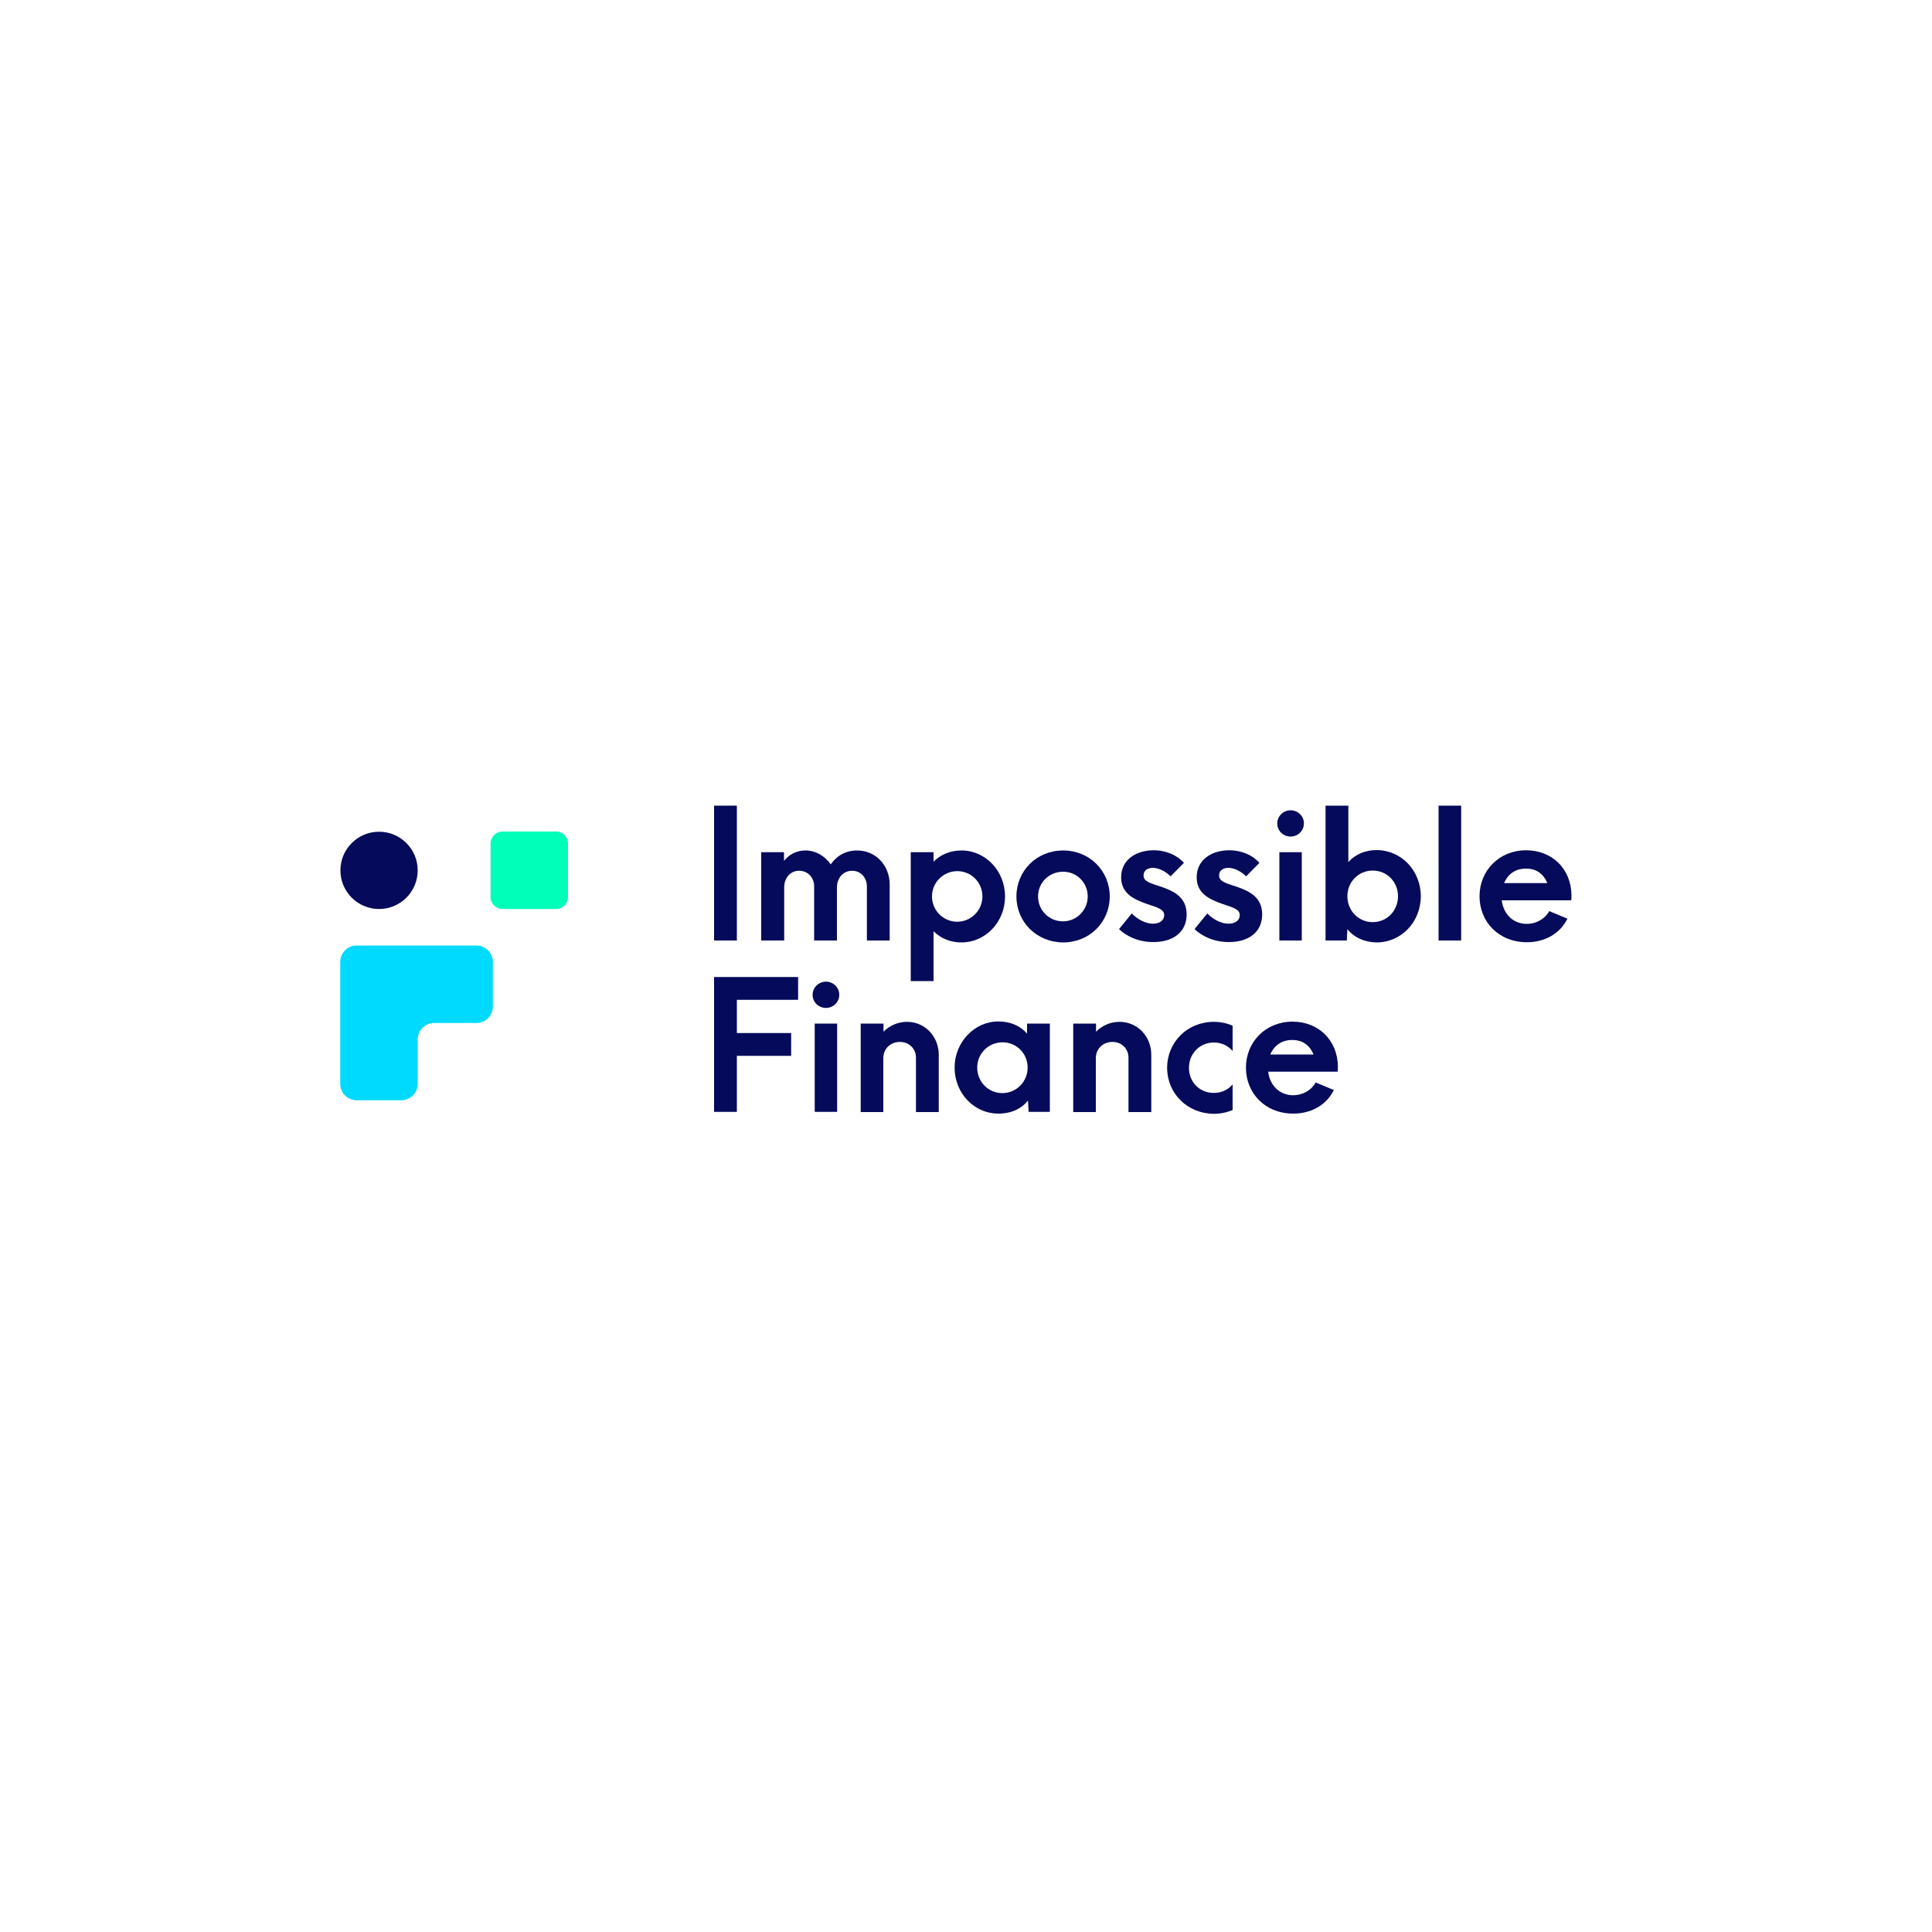 <?xml version="1.0" encoding="utf-8"?>
<!-- Generator: Adobe Illustrator 24.0.2, SVG Export Plug-In . SVG Version: 6.00 Build 0)  -->
<svg version="1.1" id="Layer_1" xmlns="http://www.w3.org/2000/svg" xmlns:xlink="http://www.w3.org/1999/xlink" x="0px" y="0px"
	 viewBox="0 0 1000 1000" style="enable-background:new 0 0 1000 1000;" xml:space="preserve">
<style type="text/css">
	.st0{fill:#000100;}
	.st1{fill:#FFFFFF;}
	.st2{fill:#050A5A;}
	.st3{fill:#00FFB9;}
	.st4{fill:#00DAFF;}
</style>
<g>
	<circle class="st2" cx="196.2" cy="450.5" r="20"/>
	<path class="st3" d="M287.8,470.5h-27.7c-3.4,0-6.2-2.8-6.2-6.2v-27.7c0-3.4,2.8-6.2,6.2-6.2h27.7c3.4,0,6.2,2.8,6.2,6.2v27.7
		C294,467.8,291.2,470.5,287.8,470.5z"/>
	<path class="st4" d="M216.2,489.4h-1.2h-30.4c-4.7,0-8.5,3.8-8.5,8.5v31.6V561c0,4.7,3.8,8.5,8.5,8.5h23.1c4.7,0,8.5-3.8,8.5-8.5
		V538c0-4.7,3.8-8.5,8.5-8.5h21.9c4.7,0,8.5-3.8,8.5-8.5v-23.1c0-4.7-3.8-8.5-8.5-8.5H216.2z"/>
	<g>
		<path class="st2" d="M369.6,417h11.8v69.8h-11.8V417z"/>
		<path class="st2" d="M394,441.1h11.8v4.5c2.7-3.4,6.6-5.4,11.1-5.4c5.2,0,9.9,2.7,13.1,7.2c3-4.4,7.7-7.2,13.6-7.2
			c9.7,0,16.9,7.7,16.9,17.7v28.9h-11.8v-28c0-4.5-3.2-8.1-7.6-8.1c-4.8,0-7.9,3.9-7.9,8.6v27.5h-11.8v-28c0-4.5-3.2-8.1-7.8-8.1
			c-4.7,0-7.7,3.9-7.7,8.6v27.5H394V441.1z"/>
		<path class="st2" d="M471.4,441.1h11.8v4.9c3.6-3.6,8.5-5.8,14.5-5.8c12.3,0,22.5,10.5,22.5,23.8s-10.2,23.8-22.5,23.8
			c-6,0-10.9-2.2-14.5-5.8v25.8h-11.8V441.1z M508.5,464c0-7.3-5.8-13.1-13-13.1c-7.2,0-13.1,5.8-13.1,13.1
			c0,7.3,5.9,13.1,13.1,13.1C502.7,477,508.5,471.2,508.5,464z"/>
		<path class="st2" d="M526.1,464c0-13.2,10.4-23.8,24.2-23.8c13.6,0,24.1,10.5,24.1,23.8s-10.5,23.8-24.1,23.8
			C536.5,487.7,526.1,477.2,526.1,464z M563,464c0-7.2-5.7-12.8-12.7-12.8c-7.3,0-13,5.6-13,12.8s5.7,12.9,13,12.9
			C557.3,476.8,563,471.1,563,464z"/>
		<path class="st2" d="M579.2,480.9l6.6-8.1c3.2,3.3,7.4,5.3,11,5.3c3.6,0,5.8-1.9,5.8-4.4c0-3.2-3.7-4-9.2-5.9
			c-7.1-2.5-13.1-5.7-13.1-13.7c0-9.3,8-14,16.8-14c6.6,0,12.2,2.6,15.7,6.5l-6.9,7c-2.6-2.6-6.1-4.4-9.2-4.4
			c-2.9,0-4.8,1.5-4.8,3.9c0,3.1,3.3,4,8.6,5.7c6.8,2.3,13.7,5.4,13.7,14.5c0,9.3-7.2,14.3-17.1,14.3
			C589.3,487.7,582.9,484.5,579.2,480.9z"/>
		<path class="st2" d="M618.3,480.9l6.6-8.1c3.2,3.3,7.4,5.3,11,5.3c3.6,0,5.8-1.9,5.8-4.4c0-3.2-3.7-4-9.2-5.9
			c-7.1-2.5-13.1-5.7-13.1-13.7c0-9.3,8-14,16.8-14c6.6,0,12.2,2.6,15.7,6.5l-6.9,7c-2.6-2.6-6.1-4.4-9.2-4.4
			c-2.9,0-4.8,1.5-4.8,3.9c0,3.1,3.3,4,8.6,5.7c6.8,2.3,13.7,5.4,13.7,14.5c0,9.3-7.2,14.3-17.1,14.3
			C628.4,487.7,622,484.5,618.3,480.9z"/>
		<path class="st2" d="M661.1,426.2c0-3.8,3.2-6.8,6.9-6.8c3.8,0,6.9,3,6.9,6.8c0,3.8-3.1,6.8-6.9,6.8
			C664.2,433,661.1,430,661.1,426.2z M662.2,441.1h11.6v45.7h-11.6V441.1z"/>
		<path class="st2" d="M697.4,480.9l-0.3,5.9h-11V417h11.8v29.3c3.5-4.2,9-6.3,14.6-6.3c12.8,0,22.9,10.6,22.9,23.9
			c0,13.3-10.1,23.9-22.9,23.9C706.2,487.7,700.8,485.2,697.4,480.9z M723.6,463.9c0-7.5-5.7-13.3-13.1-13.3
			c-7.3,0-13.1,5.8-13.1,13.3s5.8,13.4,13.1,13.4C717.9,477.3,723.6,471.4,723.6,463.9z"/>
		<path class="st2" d="M744.6,417h11.7v69.8h-11.7V417z"/>
		<path class="st2" d="M813.3,466h-36c0.9,7.4,6.2,12.2,12.9,12.2c4.8,0,9.3-2.4,11.7-6.6l9.4,3.9c-3.7,7.5-11.4,12.2-21,12.2
			c-14.5,0-24.5-10.5-24.5-23.8s10.2-23.8,24.1-23.8c13.2,0,23.3,9.3,23.5,23.3L813.3,466z M778.5,457.1h22.4
			c-1.9-4.6-5.5-7.5-10.9-7.5C784.4,449.5,780.5,452.4,778.5,457.1z"/>
		<path class="st2" d="M369.6,505.7h43.5v11.8h-31.7v17.2h28.1v11.8h-28.1v29h-11.8V505.7z"/>
		<path class="st2" d="M420.6,514.9c0-3.8,3.2-6.8,6.9-6.8c3.8,0,6.9,3,6.9,6.8c0,3.8-3.1,6.8-6.9,6.8
			C423.7,521.7,420.6,518.7,420.6,514.9z M421.7,529.8h11.6v45.7h-11.6V529.8z"/>
		<path class="st2" d="M445.6,529.8h11.7v4.2c3.3-3.3,7.6-5.1,12.2-5.1c9.2,0,16.4,7.5,16.4,17.1v29.6h-11.8v-28.1
			c0-4.8-3.6-8.2-8.3-8.2c-4.9,0-8.5,3.5-8.6,8.2v28.1h-11.7V529.8z"/>
		<path class="st2" d="M494.1,552.6c0-13.2,10.3-23.9,22.6-23.9c6.5,0,11.5,2.4,14.9,6.3v-5.2h11.8v45.7h-11l-0.3-5.9
			c-3.4,4.3-8.6,6.8-15.4,6.8C504.3,576.4,494.1,565.9,494.1,552.6z M531.9,552.6c0-7.3-5.7-13.1-13-13.1c-7.3,0-13.1,5.8-13.1,13.1
			c0,7.3,5.7,13.2,13.1,13.2C526.2,565.7,531.9,559.8,531.9,552.6z"/>
		<path class="st2" d="M555.6,529.8h11.7v4.2c3.3-3.3,7.6-5.1,12.2-5.1c9.2,0,16.4,7.5,16.4,17.1v29.6h-11.8v-28.1
			c0-4.8-3.6-8.2-8.3-8.2c-4.9,0-8.5,3.5-8.6,8.2v28.1h-11.7V529.8z"/>
		<path class="st2" d="M604.1,552.7c0-13.2,10.4-23.8,24.2-23.8c3.4,0,6.8,0.7,9.7,2V544c-2.3-2.7-5.7-4.4-9.7-4.4
			c-7.4,0-12.9,5.8-12.9,13.1c0,7.3,5.4,13,12.9,13c4,0,7.4-1.7,9.7-4.4v13.2c-2.9,1.3-6.3,2-9.7,2
			C614.5,576.4,604.1,565.9,604.1,552.7z"/>
		<path class="st2" d="M692.4,554.7h-36c0.9,7.4,6.2,12.2,12.9,12.2c4.8,0,9.3-2.4,11.7-6.6l9.4,3.9c-3.7,7.5-11.4,12.2-21,12.2
			c-14.5,0-24.5-10.5-24.5-23.8s10.2-23.8,24.1-23.8c13.2,0,23.3,9.3,23.5,23.3L692.4,554.7z M657.5,545.8h22.4
			c-1.9-4.6-5.5-7.5-10.9-7.5C663.5,538.2,659.5,541.1,657.5,545.8z"/>
	</g>
</g>
</svg>
